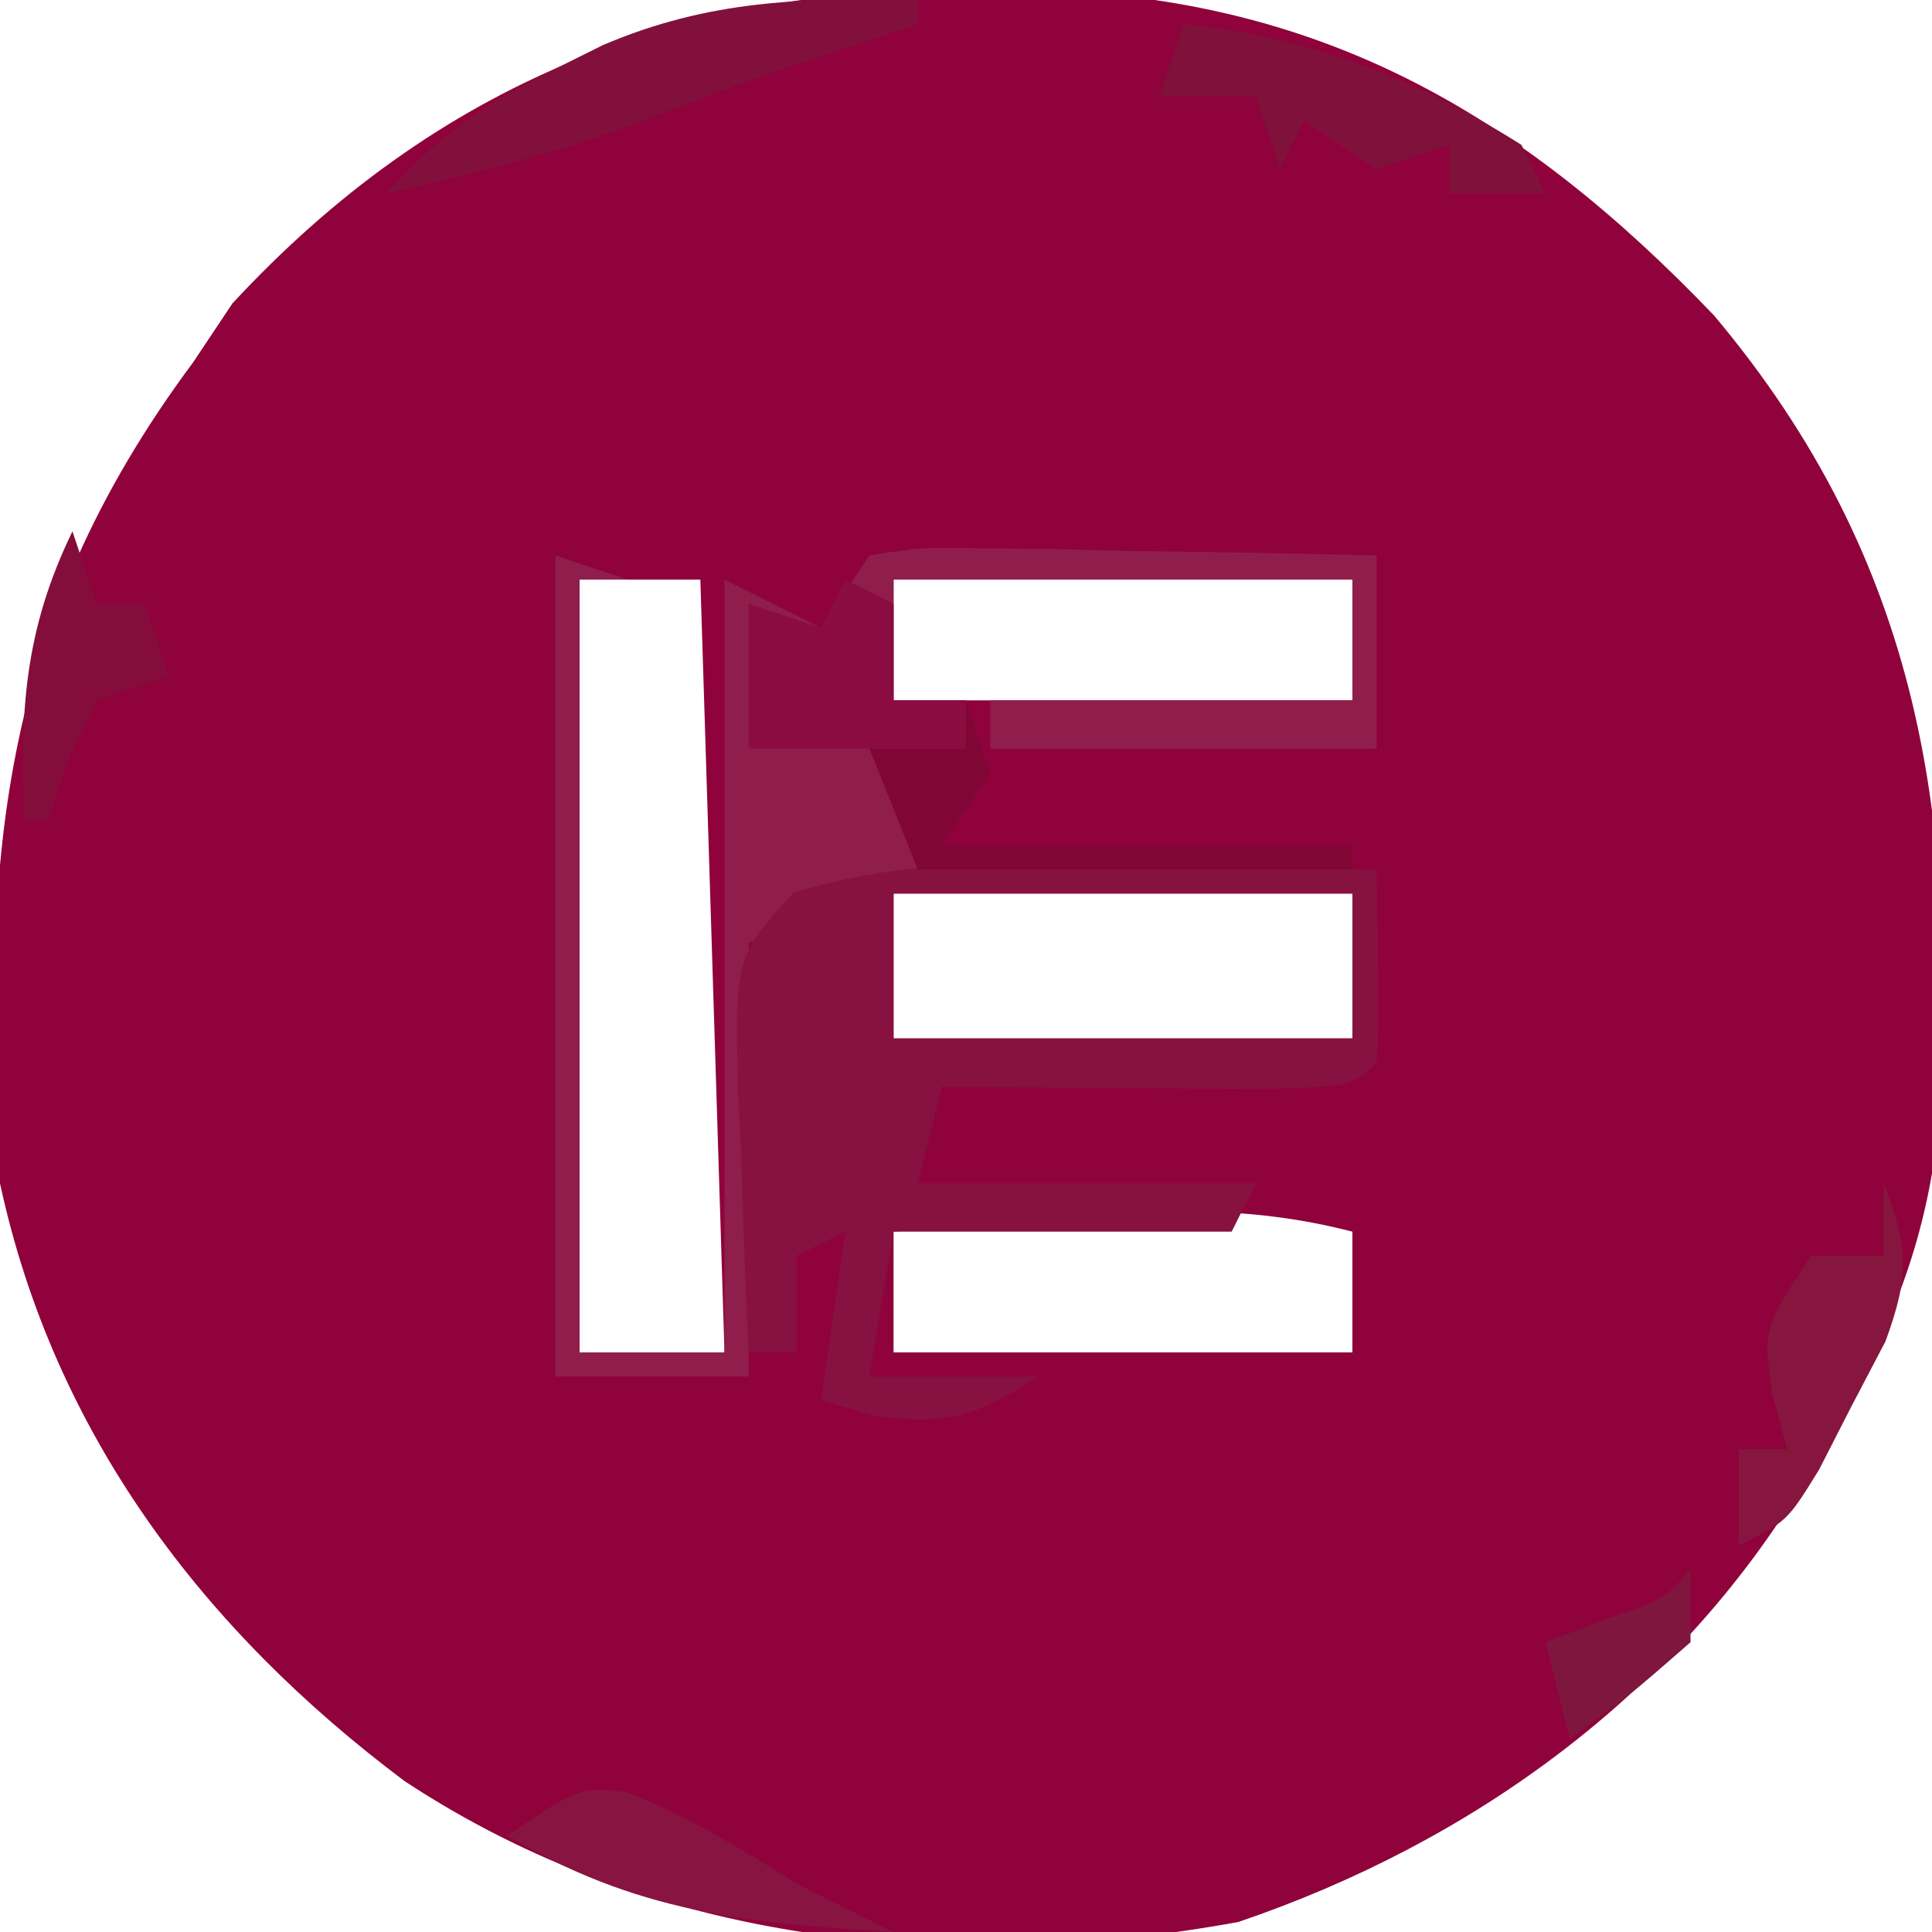 <?xml version="1.0" encoding="UTF-8"?>
<svg version="1.1" xmlns="http://www.w3.org/2000/svg" width="80" height="80">
<path d="M0 0 C1.249 0.012 1.249 0.012 2.523 0.025 C14.223 0.347 22.498 5.098 30.539 13.504 C39.114 23.703 40.692 34.487 39.79 47.414 C39.284 51.911 37.813 55.554 35.562 59.438 C35.138 60.214 34.714 60.99 34.277 61.789 C28.987 70.601 20.535 76.726 10.84 80.023 C-1.192 82.211 -13.44 80.943 -23.688 74.188 C-32.028 67.936 -38.199 59.813 -40.438 49.438 C-41.225 36.298 -40.547 26.334 -32.438 15.438 C-31.633 14.231 -31.633 14.231 -30.812 13 C-22.358 3.878 -12.271 -0.159 0 0 Z M-16.438 24.438 C-16.438 34.998 -16.438 45.557 -16.438 56.438 C-14.457 56.438 -12.477 56.438 -10.438 56.438 C-10.768 45.877 -11.098 35.318 -11.438 24.438 C-13.088 24.438 -14.738 24.438 -16.438 24.438 Z M-3.438 24.438 C-3.438 26.087 -3.438 27.738 -3.438 29.438 C2.833 29.438 9.102 29.438 15.562 29.438 C15.562 27.788 15.562 26.137 15.562 24.438 C9.293 24.438 3.022 24.438 -3.438 24.438 Z M-3.438 37.438 C-3.438 39.417 -3.438 41.398 -3.438 43.438 C2.833 43.438 9.102 43.438 15.562 43.438 C15.562 41.458 15.562 39.477 15.562 37.438 C9.293 37.438 3.022 37.438 -3.438 37.438 Z M3.25 50.875 C1.996 50.977 0.741 51.079 -0.551 51.184 C-1.98 51.309 -1.98 51.309 -3.438 51.438 C-3.438 53.087 -3.438 54.737 -3.438 56.438 C2.833 56.438 9.102 56.438 15.562 56.438 C15.562 54.788 15.562 53.138 15.562 51.438 C11.317 50.342 7.603 50.509 3.25 50.875 Z " fill="#8F023B" transform="translate(40.438,-0.438)"/>
<path d="M0 0 C0.99 0.33 1.98 0.66 3 1 C2.34 1 1.68 1 1 1 C1 11.56 1 22.12 1 33 C2.98 33 4.96 33 7 33 C7 22.44 7 11.88 7 1 C8.32 1.66 9.64 2.32 11 3 C11.66 2.01 12.32 1.02 13 0 C15.155 -0.341 15.155 -0.341 17.789 -0.293 C18.73 -0.283 19.671 -0.274 20.641 -0.264 C22.118 -0.226 22.118 -0.226 23.625 -0.188 C24.618 -0.174 25.61 -0.16 26.633 -0.146 C29.089 -0.111 31.544 -0.062 34 0 C34 2.64 34 5.28 34 8 C28.72 8 23.44 8 18 8 C18 7.34 18 6.68 18 6 C22.95 6 27.9 6 33 6 C33 4.35 33 2.7 33 1 C26.73 1 20.46 1 14 1 C14 2.65 14 4.3 14 6 C14.99 6 15.98 6 17 6 C17 6.66 17 7.32 17 8 C16.01 8.33 15.02 8.66 14 9 C14.33 10.32 14.66 11.64 15 13 C10.25 16 10.25 16 8 16 C8 21.94 8 27.88 8 34 C5.36 34 2.72 34 0 34 C0 22.78 0 11.56 0 0 Z " fill="#901E4C" transform="translate(23,23)"/>
<path d="M0 0 C0.979 0.014 1.958 0.027 2.967 0.041 C5.374 0.076 7.781 0.126 10.188 0.188 C10.285 6.34 10.285 6.34 10.188 8.188 C9.188 9.188 9.188 9.188 5.371 9.285 C3.789 9.278 2.207 9.267 0.625 9.25 C-0.181 9.245 -0.988 9.241 -1.818 9.236 C-3.816 9.225 -5.814 9.207 -7.812 9.188 C-8.143 10.508 -8.473 11.828 -8.812 13.188 C-4.192 13.188 0.427 13.188 5.188 13.188 C4.857 13.848 4.527 14.508 4.188 15.188 C-0.432 15.188 -5.053 15.188 -9.812 15.188 C-10.143 17.168 -10.473 19.148 -10.812 21.188 C-8.502 21.188 -6.192 21.188 -3.812 21.188 C-6.385 22.807 -7.489 23.232 -10.562 22.812 C-11.305 22.606 -12.047 22.4 -12.812 22.188 C-12.482 19.878 -12.152 17.567 -11.812 15.188 C-12.803 15.682 -12.803 15.682 -13.812 16.188 C-13.812 17.508 -13.812 18.828 -13.812 20.188 C-14.473 20.188 -15.133 20.188 -15.812 20.188 C-15.947 17.415 -16.047 14.649 -16.125 11.875 C-16.167 11.089 -16.209 10.304 -16.252 9.494 C-16.373 3.805 -16.373 3.805 -13.969 1.156 C-9.294 -0.279 -4.858 -0.127 0 0 Z M-9.812 1.188 C-9.812 3.167 -9.812 5.147 -9.812 7.188 C-3.542 7.188 2.728 7.188 9.188 7.188 C9.188 5.207 9.188 3.228 9.188 1.188 C2.917 1.188 -3.353 1.188 -9.812 1.188 Z " fill="#871140" transform="translate(46.812,35.812)"/>
<path d="M0 0 C5.22 0.522 9.587 2.209 14 5 C14.33 5.66 14.66 6.32 15 7 C13.68 7 12.36 7 11 7 C11 6.34 11 5.68 11 5 C10.01 5.33 9.02 5.66 8 6 C7.01 5.34 6.02 4.68 5 4 C4.67 4.66 4.34 5.32 4 6 C3.67 5.01 3.34 4.02 3 3 C1.68 3 0.36 3 -1 3 C-0.67 2.01 -0.34 1.02 0 0 Z " fill="#80113B" transform="translate(49,1)"/>
<path d="M0 0 C0 0.33 0 0.66 0 1 C-0.592 1.193 -1.183 1.387 -1.793 1.586 C-6.722 3.203 -6.722 3.203 -11.562 5.062 C-14.975 6.375 -18.444 7.156 -22 8 C-19.875 5.683 -17.884 4.25 -15.062 2.875 C-14.393 2.542 -13.724 2.21 -13.035 1.867 C-8.626 -0.012 -4.787 -0.092 0 0 Z " fill="#81113C" transform="translate(38,0)"/>
<path d="M0 0 C2.587 0.989 4.778 2.346 7.125 3.812 C8.453 4.489 9.786 5.157 11.125 5.812 C5.14 5.469 0.374 4.989 -4.875 1.812 C-1.875 -0.188 -1.875 -0.188 0 0 Z " fill="#881441" transform="translate(25.875,74.188)"/>
<path d="M0 0 C1.033 2.685 1.076 3.792 0.074 6.543 C-0.383 7.416 -0.841 8.288 -1.312 9.188 C-1.762 10.068 -2.212 10.948 -2.676 11.855 C-4 14 -4 14 -6 15 C-6 13.68 -6 12.36 -6 11 C-5.34 11 -4.68 11 -4 11 C-4.206 10.237 -4.412 9.474 -4.625 8.688 C-5 6 -5 6 -3 3 C-2.01 3 -1.02 3 0 3 C0 2.01 0 1.02 0 0 Z " fill="#86163E" transform="translate(78,49)"/>
<path d="M0 0 C0.66 0.33 1.32 0.66 2 1 C2 2.32 2 3.64 2 5 C2.99 5 3.98 5 5 5 C5 5.66 5 6.32 5 7 C2.03 7 -0.94 7 -4 7 C-4 5.02 -4 3.04 -4 1 C-3.01 1.33 -2.02 1.66 -1 2 C-0.67 1.34 -0.34 0.68 0 0 Z " fill="#8A0C41" transform="translate(35,24)"/>
<path d="M0 0 C0.33 0.99 0.66 1.98 1 3 C0.01 4.485 0.01 4.485 -1 6 C4.61 6 10.22 6 16 6 C16 6.33 16 6.66 16 7 C10.06 7 4.12 7 -2 7 C-2.66 5.35 -3.32 3.7 -4 2 C-2.68 2 -1.36 2 0 2 C0 1.34 0 0.68 0 0 Z " fill="#800635" transform="translate(40,29)"/>
<path d="M0 0 C0.33 0.99 0.66 1.98 1 3 C1.66 3 2.32 3 3 3 C3.33 3.99 3.66 4.98 4 6 C3.01 6.33 2.02 6.66 1 7 C-0.219 9.504 -0.219 9.504 -1 12 C-1.33 12 -1.66 12 -2 12 C-2.178 7.452 -1.998 4.121 0 0 Z " fill="#840D3B" transform="translate(3,22)"/>
<path d="M0 0 C0 0.99 0 1.98 0 3 C-2.5 5.188 -2.5 5.188 -5 7 C-5.33 5.68 -5.66 4.36 -6 3 C-5.196 2.691 -4.391 2.381 -3.562 2.062 C-1.109 1.237 -1.109 1.237 0 0 Z " fill="#7E163E" transform="translate(70,65)"/>
</svg>
